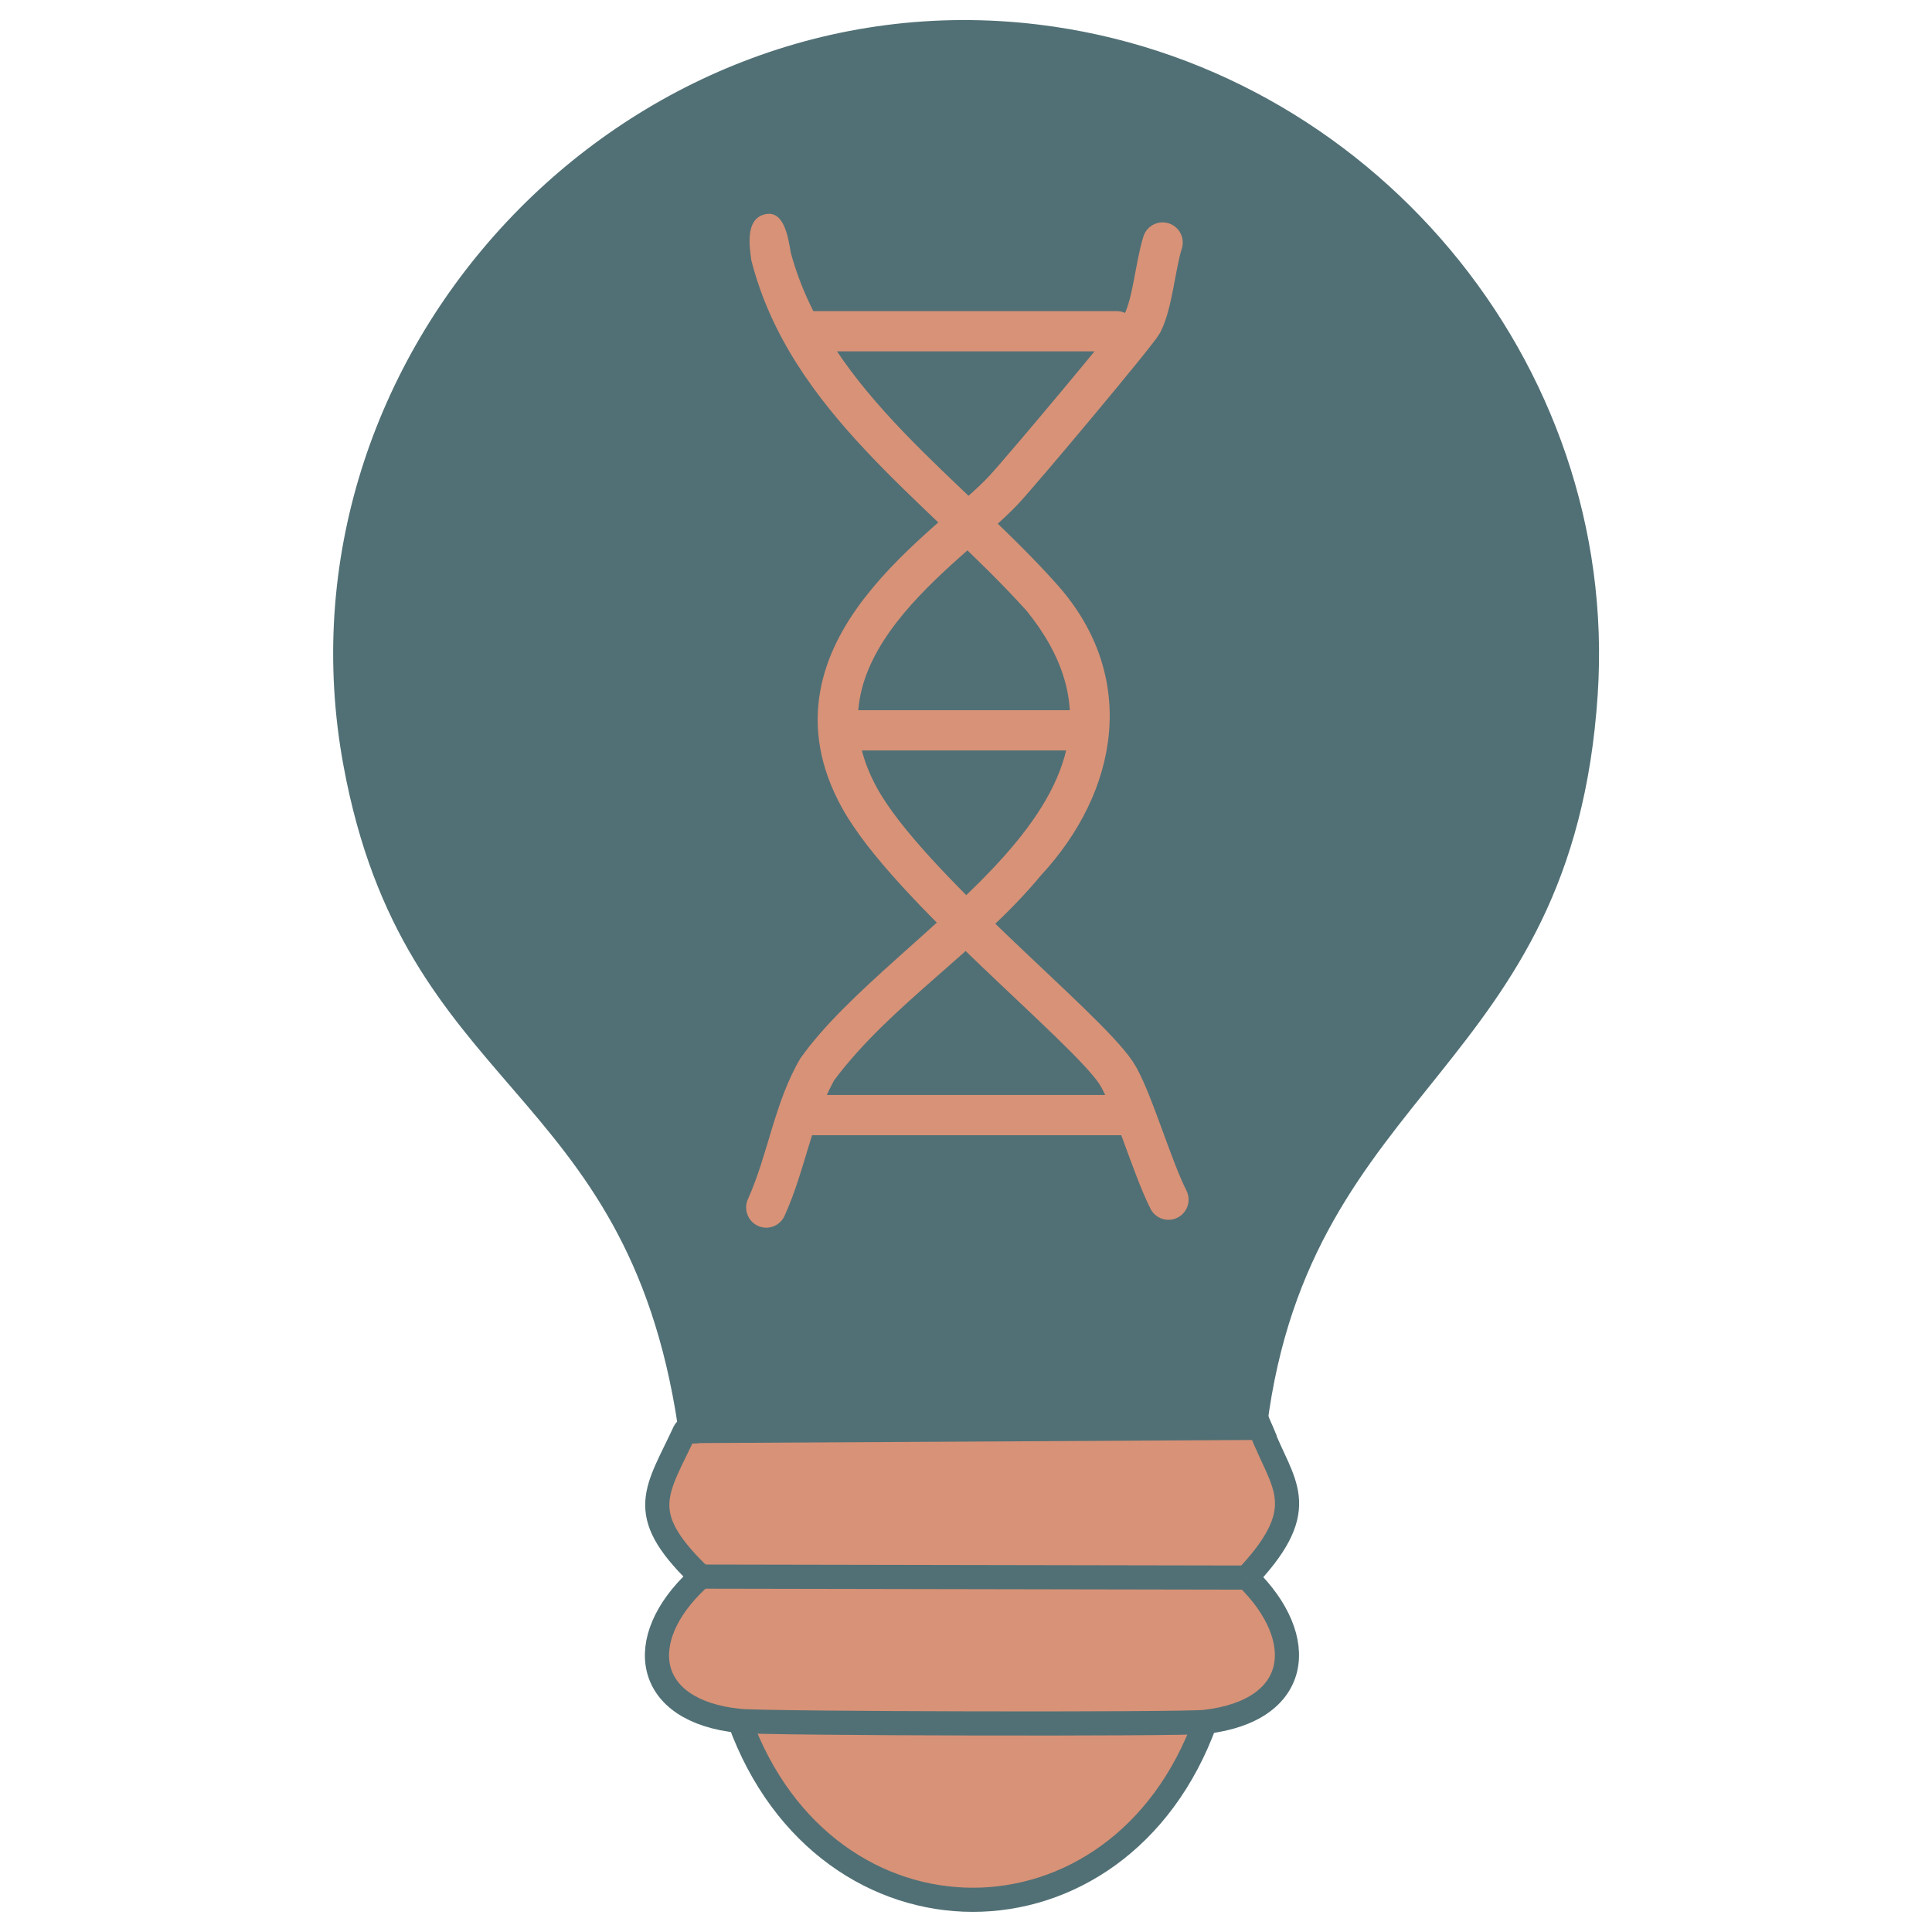 <?xml version="1.0" encoding="UTF-8"?>
<svg id="Layer_1" data-name="Layer 1" xmlns="http://www.w3.org/2000/svg" viewBox="0 0 96 96">
  <defs>
    <style>
      .cls-1 {
        fill: #517075;
      }

      .cls-2 {
        fill: #d89277;
      }

      .cls-3 {
        stroke: #517075;
        stroke-miterlimit: 10;
        stroke-width: 1.2px;
      }

      .cls-3, .cls-4 {
        fill: none;
      }

      .cls-4 {
        stroke: #d89277;
        stroke-linecap: round;
        stroke-linejoin: round;
        stroke-width: 2px;
      }
    </style>
  </defs>
  <path class="cls-2" d="M62.6,70.95h0l.09.19c1.01,2.6,2.48,3.71-.61,7.08l-.13.16c3.12,3.05,2.67,6.62-2.08,7.17l-.23.81c-4.22,10.52-18.26,10.86-22.61.17-.14-.35-.3-.65-.31-1.03-4.73-.48-5.28-4.04-2.08-7.02l.13-.15-.14-.15c-3.12-3.05-2.08-3.93-.72-6.88l.09-.2h0l28.41-.15h.18Z"/>
  <path class="cls-1" d="M33.73,71.03h0l-.05-.18c-2.58-17.12-13.58-16.39-16.61-32.79C13.28,17.62,30.94-1.28,51.59,1.22c16.44,1.99,28.89,16.75,27.8,33.29-1.24,18.81-14.26,19.32-16.43,36.35"/>
  <line class="cls-3" x1="34.79" y1="78.34" x2="61.96" y2="78.39"/>
  <path class="cls-3" d="M36.75,85.51c4.3,11.85,18.87,11.84,23.14.05"/>
  <path class="cls-3" d="M34.79,78.34l-.13.15c-3.2,2.98-2.65,6.54,2.08,7.02,1.38.14,21.99.18,23.14.05,4.75-.55,5.2-4.12,2.08-7.17"/>
  <path class="cls-3" d="M34.59,71.11c-.03.07-.53-.07-.56,0-1.36,2.95-2.49,4.03.63,7.08l.14.15"/>
  <path class="cls-3" d="M61.96,78.39l.13-.16c3.1-3.37,1.62-4.48.61-7.08-.03-.07-.06-.13-.09-.19"/>
  <polyline class="cls-3" points="62.89 71.59 62.62 70.95 33.89 71.11"/>
  <path class="cls-4" d="M57.77,12.05c-.37,1.19-.49,2.99-1,4-.25.48-6,7.34-6.9,8.3-2.68,2.88-11.23,7.92-7.16,15.3,2.41,4.37,11.18,11.3,12.75,13.66.76,1.15,1.76,4.64,2.6,6.3"/>
  <line class="cls-4" x1="55.67" y1="55.41" x2="40.44" y2="55.41"/>
  <path class="cls-2" d="M39.3,12.58c1.89,6.93,8.59,11.25,13.23,16.47,4.07,4.57,3.06,10.28-.81,14.45-3.07,3.72-7.49,6.44-10.28,10.19-1.12,2.06-1.44,4.48-2.45,6.71-.22.51-.81.74-1.31.52-.52-.22-.75-.84-.51-1.35,1-2.22,1.31-4.79,2.6-6.98,4.65-6.57,18.73-12.96,11.25-22.23-4.88-5.43-11.77-9.88-13.69-17.44-.1-.75-.27-1.97.6-2.25,1.02-.32,1.23,1.09,1.37,1.92h0Z"/>
  <line class="cls-4" x1="42.21" y1="36.29" x2="53.55" y2="36.29"/>
  <line class="cls-4" x1="40.44" y1="16.46" x2="55.49" y2="16.46"/>
</svg>
